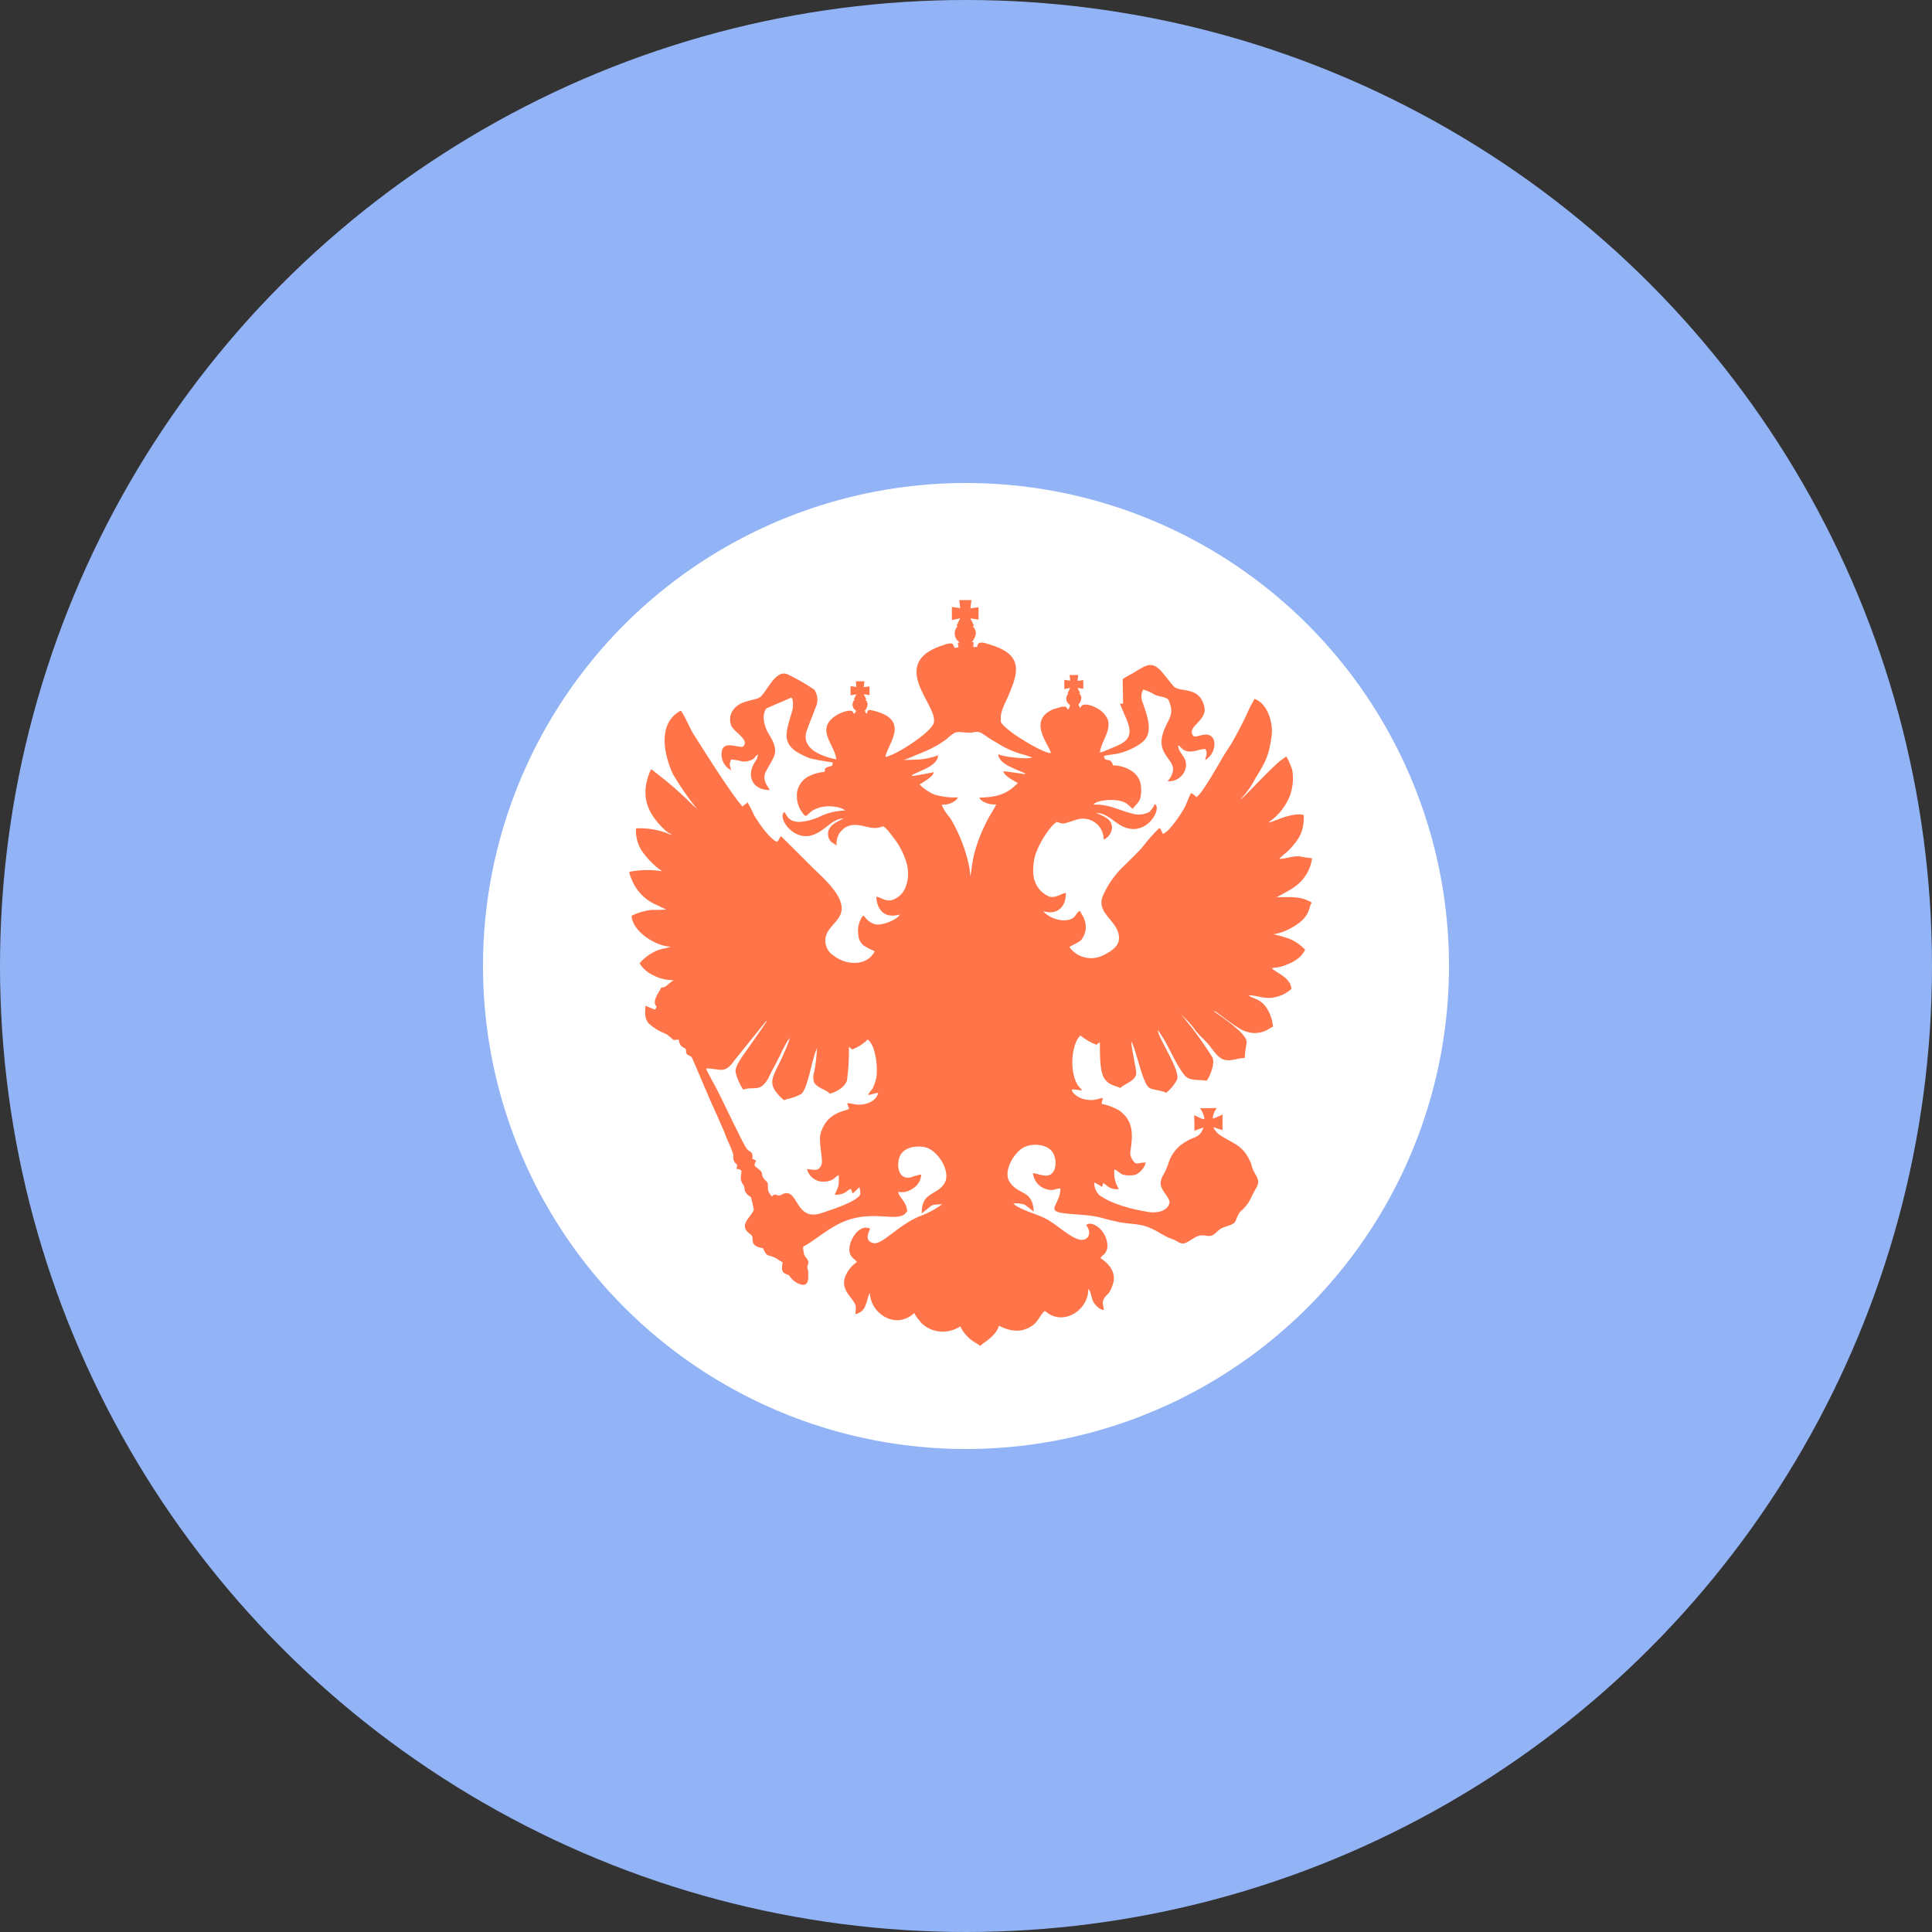 <svg width="132" height="132" viewBox="0 0 132 132" fill="none" xmlns="http://www.w3.org/2000/svg">
<rect x="0" y="0" width="132" height="132" fill="#333333" stroke="none"/>
<circle cx="66" cy="66" r="66" fill="#92B4F6"/>
<circle cx="66" cy="66" r="33" fill="white"/>
<path d="M73.102 48.158C73.034 48.12 72.977 48.067 72.933 48.003C72.891 47.939 72.863 47.865 72.854 47.788C72.845 47.712 72.854 47.634 72.88 47.562C72.907 47.489 72.95 47.424 73.006 47.371H72.936L73.119 46.997L72.717 47.082V46.447L73.123 46.507L73.077 46.119H73.669L73.617 46.521L74.015 46.468V47.06L73.62 47.001L73.796 47.353H73.719C73.806 47.435 73.865 47.542 73.885 47.66C73.88 47.837 73.81 48.006 73.687 48.133C73.687 48.175 73.754 48.359 73.825 48.359C73.888 48.048 74.361 48.094 74.82 48.32L74.855 48.341C75.245 48.509 75.552 48.825 75.709 49.219C75.895 49.999 75.225 50.662 75.151 51.421C75.316 51.382 75.476 51.324 75.627 51.248C76.594 50.828 77.479 50.652 77.07 49.41C76.971 49.114 76.717 48.595 76.523 48.077H76.735L76.703 46.401C76.982 46.196 77.338 46.048 77.578 45.889C78.439 45.346 78.809 45.156 79.532 46.087C79.617 46.193 80.189 46.912 80.238 46.944C80.746 47.297 81.935 46.919 82.273 48.235C82.542 49.272 81.06 49.593 81.511 50.253C81.6 50.384 81.818 50.292 82.002 50.253C83.251 49.872 83.134 51.311 82.559 51.759C82.492 51.809 82.429 51.907 82.337 51.925C82.337 51.84 82.485 51.555 82.425 51.343C82.425 51.283 82.372 51.241 82.362 51.174C81.847 51.174 81.487 51.488 80.951 51.276C80.757 51.199 80.665 51.005 80.492 50.923C80.492 51.53 81.272 51.759 80.965 52.624C80.876 52.863 80.71 53.066 80.494 53.202C80.278 53.338 80.023 53.399 79.769 53.375C79.943 53.203 80.066 52.986 80.122 52.747C80.362 51.844 78.823 51.572 79.561 49.812C79.85 49.107 80.21 48.81 79.913 48.02C79.895 47.934 79.859 47.852 79.808 47.78C79.628 47.607 79.137 47.586 78.891 47.463C78.648 47.308 78.384 47.19 78.107 47.11C78.031 47.25 77.988 47.406 77.983 47.565C77.978 47.724 78.011 47.883 78.079 48.027C78.308 48.694 78.739 49.752 78.301 50.433C77.98 50.937 76.816 51.442 76.185 51.523C75.932 51.549 75.681 51.589 75.433 51.643C75.433 52.151 75.903 51.664 76.037 52.292C76.536 52.293 77.023 52.453 77.427 52.747C77.649 52.924 77.815 53.162 77.903 53.431C77.993 53.802 77.993 54.189 77.903 54.56C77.797 54.86 77.55 55.026 77.388 55.266C77.243 55.125 77.09 54.993 76.929 54.871C76.365 54.518 74.922 54.634 74.707 54.973C75.885 54.952 76.284 55.326 77.465 55.615C77.823 55.695 78.198 55.646 78.524 55.477C78.68 55.324 78.806 55.142 78.894 54.941C79.441 55.199 78.33 57.273 76.679 56.451C76.044 56.137 75.691 55.58 74.879 55.531C75.384 55.76 75.97 55.936 75.98 56.553C75.966 56.728 75.905 56.895 75.804 57.038C75.703 57.181 75.565 57.294 75.405 57.365C75.409 57.143 75.359 56.923 75.262 56.723C75.164 56.524 75.021 56.35 74.844 56.216C74.666 56.083 74.46 55.992 74.241 55.954C74.022 55.915 73.797 55.928 73.585 55.993C73.232 56.088 73.137 56.155 72.721 56.257C72.541 56.3 72.322 56.176 72.188 56.158C72.103 56.243 71.987 56.31 71.892 56.419C71.418 56.967 71.043 57.592 70.784 58.268C70.604 58.723 70.491 59.714 70.703 60.205C70.782 60.444 70.914 60.663 71.088 60.846C71.261 61.029 71.473 61.171 71.708 61.263C72.121 61.376 72.498 61.055 72.823 60.998C72.844 61.764 72.449 62.321 71.765 62.332C71.518 62.332 71.454 62.279 71.274 62.279C71.635 62.629 72.106 62.843 72.608 62.882C73.606 62.882 73.409 62.378 73.782 62.24C73.832 62.381 74.59 63.242 73.892 64.201C73.754 64.392 73.112 64.618 73.07 64.716C73.331 65.072 73.712 65.322 74.142 65.42C74.572 65.517 75.023 65.457 75.412 65.249C76.216 64.854 76.435 64.505 76.453 64.145C76.513 62.931 74.858 62.469 75.342 61.224C75.685 60.438 76.184 59.73 76.809 59.143C77.162 58.79 77.896 58.109 78.167 57.732C78.469 57.343 78.796 56.975 79.148 56.631C79.278 56.497 79.3 56.688 79.395 56.86C79.416 56.899 79.423 56.963 79.476 56.973C79.67 56.861 79.841 56.714 79.981 56.539C80.327 56.136 80.633 55.7 80.894 55.238C81.085 54.913 81.187 54.532 81.374 54.179C81.514 54.254 81.641 54.351 81.751 54.465C82.199 54.148 83.335 52.07 83.649 51.555C83.794 51.315 83.963 51.086 84.108 50.849C84.376 50.405 85.036 49.16 85.254 48.634C85.389 48.33 85.542 48.034 85.713 47.748C86.581 48.045 87.008 49.361 86.881 50.292C86.694 51.668 86.461 52.056 85.776 53.174C85.512 53.689 85.176 54.164 84.778 54.585C84.778 54.585 84.799 54.606 84.81 54.585C85.201 54.285 86.814 52.468 87.597 51.883C87.697 51.822 87.791 51.752 87.879 51.675C88.052 51.969 88.191 52.283 88.292 52.609C88.386 53.185 88.337 53.776 88.147 54.328C87.855 55.085 87.338 55.736 86.665 56.19C86.852 56.243 88.016 55.562 88.916 55.65C88.968 55.666 89.021 55.676 89.075 55.679C89.117 56.786 88.775 57.322 88.084 58.06C87.921 58.236 87.491 58.543 87.413 58.681C87.858 58.681 88.306 58.472 88.768 58.508C89.047 58.564 89.357 58.607 89.643 58.638C89.607 58.943 89.518 59.24 89.378 59.513C88.909 60.455 88.189 60.776 87.382 61.214C87.332 61.248 87.279 61.278 87.223 61.302C87.897 61.302 88.736 61.221 89.339 61.524C89.406 61.556 89.604 61.619 89.615 61.69C89.361 61.983 89.657 62.804 87.734 63.637C87.493 63.726 87.243 63.793 86.99 63.838C87.138 63.838 87.957 64.085 88.048 64.12C88.473 64.29 88.854 64.552 89.167 64.886C88.888 65.5 88.228 65.831 87.526 66.043C87.329 66.103 87.117 66.099 86.898 66.149C87.124 66.449 88.168 66.745 88.239 67.56C87.925 67.846 87.54 68.044 87.124 68.131C86.418 68.301 85.928 68.004 85.311 67.997C85.54 68.272 86.239 68.145 86.722 69.197C86.865 69.495 86.951 69.816 86.976 70.146C86.743 70.22 86.087 70.883 84.969 70.417C84.379 70.17 83.152 69.133 82.979 69.08C82.979 69.08 82.979 69.08 82.954 69.112C83.501 69.5 85 70.484 85.17 71.112C85.209 71.257 85.046 71.786 85.05 72.28C84.57 72.28 84.044 72.566 83.561 72.379C83.208 72.241 82.891 71.772 82.665 71.479C82.372 71.098 81.981 70.795 81.688 70.421C81.515 70.17 81.322 69.934 81.109 69.715C80.924 69.545 80.758 69.355 80.615 69.147C80.819 69.456 81.043 69.75 81.286 70.029C81.844 70.74 82.363 71.481 82.841 72.248C83.064 72.76 82.51 73.86 82.415 73.839C81.917 73.73 81.279 73.906 80.912 73.44C80.259 72.604 79.889 71.511 79.275 70.618C79.234 70.535 79.178 70.459 79.109 70.396C79.109 70.886 80.637 73.077 80.428 73.744C80.244 74.102 79.986 74.417 79.67 74.668C79.483 74.509 78.728 74.478 78.513 74.315C78.061 73.994 77.673 71.927 77.345 71.246C77.345 71.218 77.306 71.2 77.296 71.169C77.296 71.698 77.695 73.19 77.624 73.416C77.493 73.857 76.971 74.001 76.629 74.259C76.597 74.284 76.58 74.322 76.537 74.336C76.322 74.192 75.585 74.167 75.331 73.437C75.123 72.83 75.158 71.853 75.144 71.207H75.126C75.077 71.285 74.968 71.31 74.915 71.384C74.516 71.231 74.145 71.015 73.814 70.745C73.701 70.922 73.684 70.798 73.504 71.232C73.176 72.022 73.151 73.373 73.638 74.142C73.719 74.273 73.849 74.365 73.938 74.495C73.712 74.495 73.483 74.432 73.232 74.432C73.232 74.784 74.072 75.349 74.996 75.098C75.109 75.055 75.228 75.029 75.349 75.021C75.349 75.074 75.264 75.331 75.264 75.412C75.681 75.5 76.082 75.651 76.453 75.86C77.462 76.566 77.416 77.522 77.222 78.732C77.183 78.979 77.472 79.568 77.726 79.49C77.911 79.448 78.101 79.426 78.291 79.427C78.238 79.608 78.148 79.776 78.027 79.92C77.905 80.064 77.755 80.181 77.585 80.263C77.309 80.326 77.022 80.326 76.746 80.263C76.52 80.192 76.276 79.91 76.139 79.91C76.091 80.309 76.163 80.713 76.347 81.071C76.383 81.124 76.412 81.181 76.435 81.24C76.272 81.263 76.105 81.247 75.949 81.193C75.793 81.14 75.651 81.051 75.536 80.933C75.481 80.902 75.429 80.867 75.38 80.827C75.359 80.92 75.324 81.009 75.278 81.092C75.117 80.974 74.943 80.873 74.76 80.792C74.757 80.953 74.787 81.112 74.847 81.26C74.908 81.409 74.998 81.544 75.112 81.656C75.963 82.274 77.349 82.626 78.46 82.806C79.099 82.909 79.755 82.725 79.896 82.217C79.959 81.995 79.719 81.723 79.522 81.431C79.446 81.321 79.385 81.203 79.338 81.078C79.309 80.998 79.295 80.913 79.296 80.827C79.31 80.65 79.363 80.477 79.451 80.323C79.515 80.199 79.589 80.087 79.642 79.97C79.695 79.854 79.783 79.617 79.839 79.473V79.445C80.044 78.805 80.493 78.273 81.088 77.963C81.441 77.734 81.794 77.727 82.03 77.42C82.114 77.305 82.179 77.177 82.224 77.042C82.012 77.097 81.806 77.17 81.607 77.261C81.607 76.746 81.607 76.707 81.586 76.203C81.677 76.203 82.291 76.58 82.291 76.428C82.249 76.173 82.147 75.931 81.995 75.723L83.134 75.702C82.987 75.896 82.891 76.124 82.856 76.365C82.856 76.439 82.93 76.411 82.958 76.4C83.124 76.333 83.505 76.167 83.526 76.153C83.526 76.647 83.526 76.721 83.526 77.212C83.318 77.158 83.114 77.089 82.915 77.007C82.915 77.137 83.166 77.423 83.268 77.49C84.136 78.118 84.891 78.143 85.441 79.406C85.512 79.568 85.537 79.758 85.607 79.907C85.657 80.02 85.712 80.131 85.773 80.238C85.878 80.385 85.945 80.556 85.967 80.736C85.957 80.908 85.898 81.075 85.798 81.215C85.702 81.378 85.614 81.568 85.526 81.727C85.374 82.091 85.144 82.418 84.852 82.683C84.499 82.951 84.499 83.427 84.309 83.565C84.055 83.755 83.66 83.787 83.392 83.963C82.961 84.246 82.947 84.542 82.334 84.418C81.72 84.295 81.385 84.814 80.922 84.944C80.665 85.011 80.428 84.814 80.28 84.729C79.965 84.628 79.662 84.49 79.377 84.32C78.065 83.519 77.779 83.72 76.463 83.505C75.977 83.392 75.525 83.286 75.052 83.152C74.255 82.976 73.437 83 72.629 82.884C71.408 82.715 72.46 82.274 72.449 81.194C72.163 81.194 71.973 81.381 71.588 81.272C71.322 81.219 71.08 81.082 70.897 80.881C70.715 80.68 70.601 80.427 70.572 80.157C70.953 80.157 71.747 80.683 72.061 79.871C72.156 79.532 72.13 79.17 71.987 78.848C71.662 78.143 70.47 78.048 69.842 78.453C69.214 78.859 68.533 80.062 68.974 80.746C69.581 81.688 70.558 81.254 70.629 82.785C70.6 82.75 70.068 82.341 70.022 82.312C69.767 82.223 69.496 82.194 69.228 82.228C69.295 82.27 69.348 82.337 69.415 82.379C70.121 82.817 70.925 82.948 71.62 83.357C72.396 83.812 73.475 84.891 74.089 84.687C74.537 84.535 74.47 83.981 74.209 83.713C74.513 83.339 75.62 83.988 75.659 85.075C75.672 85.217 75.646 85.36 75.584 85.489C75.522 85.617 75.426 85.726 75.306 85.805C75.263 85.852 75.223 85.901 75.186 85.953C75.186 85.978 76.386 86.62 76.044 87.717C75.769 88.592 75.56 88.37 75.373 88.842C75.292 89.04 75.412 89.266 75.416 89.495C75.109 89.495 74.777 89.121 74.664 88.877C74.587 88.701 74.516 88.172 74.354 88.07C74.382 89.438 72.809 90.539 71.595 89.728C71.529 89.666 71.456 89.612 71.377 89.569C71.098 89.795 70.928 90.274 70.586 90.532C69.831 91.082 69.066 90.987 68.255 90.581C68.085 91.146 67.549 91.523 67.09 91.851C67.037 91.89 67.031 91.939 66.963 91.939C66.896 91.939 66.889 91.887 66.85 91.858C66.812 91.83 66.702 91.777 66.635 91.738C66.193 91.472 65.836 91.086 65.605 90.624C65.303 90.819 64.958 90.94 64.6 90.976C64.312 91.002 64.022 90.968 63.748 90.877C63.474 90.786 63.221 90.64 63.005 90.447C62.795 90.222 62.611 89.975 62.455 89.71C62.265 89.903 62.03 90.046 61.771 90.126C60.783 90.479 59.464 89.604 59.435 88.331C59.132 88.895 59.263 89.587 58.444 89.788C58.444 89.505 58.546 89.322 58.384 89.026C58.141 88.585 57.471 88.094 57.721 87.29C57.874 86.859 58.161 86.488 58.539 86.232C58.451 85.988 57.88 85.907 58.067 85.068C58.194 84.5 58.772 83.625 59.453 83.946C59.27 84.334 59.1 84.803 59.682 84.934C60.264 85.064 61.287 83.766 62.794 83.113C63.356 82.913 63.888 82.632 64.371 82.281C63.51 82.298 63.746 82.32 63.108 82.796C63.068 82.832 63.024 82.864 62.977 82.891C62.949 81.452 63.958 81.688 64.501 80.894C65.044 80.101 64.081 78.549 63.164 78.372C62.547 78.252 61.721 78.404 61.474 79.011C61.227 79.617 61.376 80.69 62.293 80.422C62.5 80.341 62.715 80.282 62.935 80.245C62.935 80.849 62.406 81.304 61.845 81.434C61.688 81.457 61.529 81.457 61.372 81.434C61.372 81.752 61.965 82.115 61.979 82.775C61.803 82.916 61.891 82.979 61.51 83.092C60.804 83.3 59.27 82.739 57.562 83.501C56.648 83.9 55.947 84.517 55.128 85.039C54.945 85.159 54.818 85.128 54.878 85.364C54.895 85.489 54.918 85.612 54.948 85.734C55.022 85.946 55.357 86.087 55.178 86.461C55.082 86.666 55.259 86.655 55.22 87.082C55.22 87.198 55.304 87.928 54.712 87.759C54.385 87.659 54.105 87.443 53.925 87.153C53.777 87.043 53.541 87.054 53.445 86.8C53.413 86.617 53.425 86.43 53.481 86.253C53.33 86.172 53.185 86.082 53.047 85.981C52.5 85.664 52.426 85.981 52.126 85.276C51.89 85.251 51.533 85.145 51.459 84.923C51.343 84.57 51.533 84.514 51.219 84.291C50.394 83.706 51.382 83.092 51.502 82.655C51.453 82.362 51.387 82.072 51.304 81.787C51.122 81.7 50.977 81.551 50.895 81.367C50.842 81.191 50.895 81.127 50.793 80.972C50.362 80.383 50.895 79.998 50.507 79.889C50.446 79.871 50.383 79.863 50.32 79.864C50.32 79.804 50.369 79.67 50.376 79.596C50.267 79.483 50.168 79.427 50.122 79.243C49.999 78.771 50.341 79.3 49.678 77.832C49.593 77.652 49.544 77.48 49.463 77.286C49.156 76.58 48.845 75.874 48.531 75.19C48.433 74.971 47.314 72.322 47.272 72.252C47.191 72.125 46.993 72.118 46.919 72.001C46.845 71.885 46.898 71.733 46.835 71.648C46.584 71.511 46.482 71.469 46.39 71.147V71.123C46.383 71.091 46.375 71.059 46.365 71.028C46.242 71.028 46.08 71.077 45.974 71.028C45.831 70.882 45.672 70.751 45.501 70.639C45.054 70.472 44.644 70.22 44.291 69.899C43.998 69.451 44.087 69.147 44.097 68.731C44.203 68.731 44.721 69.003 44.753 68.974C44.805 68.916 44.841 68.846 44.859 68.77C44.506 68.417 45.021 67.807 45.184 67.475C45.575 67.436 45.487 67.316 46.023 66.974C45.392 66.971 44.778 66.776 44.259 66.417C44.033 66.255 43.842 66.05 43.695 65.814C44.049 65.403 44.5 65.088 45.007 64.896C45.272 64.805 45.586 64.787 45.829 64.678C44.824 64.678 43.176 63.619 43.155 62.561C43.576 62.357 44.028 62.224 44.492 62.169C44.619 62.169 45.459 62.169 45.519 62.134C45.327 62.06 45.141 61.973 44.961 61.873C44.532 61.706 44.145 61.449 43.825 61.118C43.504 60.787 43.259 60.392 43.106 59.958C43.047 59.834 43.011 59.7 43 59.563C43.735 59.421 44.49 59.408 45.23 59.524C44.788 59.216 44.396 58.844 44.065 58.42C43.849 58.171 43.683 57.882 43.578 57.569C43.474 57.256 43.432 56.925 43.455 56.596C44.2 56.558 44.944 56.678 45.639 56.949C45.716 56.977 45.84 57.083 45.882 57.012C45.487 56.864 44.958 56.247 44.711 55.908C43.91 54.818 43.959 53.693 44.482 52.553C44.583 52.608 44.675 52.677 44.757 52.758C45.687 53.462 46.566 54.23 47.388 55.058C47.455 55.121 47.533 55.181 47.6 55.248L47.688 55.333L47.618 55.262C47.012 54.516 46.464 53.724 45.977 52.895C45.388 51.622 44.919 49.562 46.362 48.637C46.41 48.613 46.458 48.586 46.503 48.556C46.637 48.602 47.209 49.89 47.339 50.087C48.327 51.647 49.311 53.223 50.405 54.716C50.503 54.85 50.63 54.97 50.722 55.114C50.8 54.998 50.997 54.934 51.075 54.818C51.246 55.112 51.4 55.416 51.537 55.728C51.854 56.233 52.412 57.072 52.92 57.428C53.153 57.587 53.128 57.495 53.343 57.125C53.459 57.199 55.294 59.065 55.647 59.404C56.264 60 57.763 61.295 57.471 62.346C57.347 62.808 56.878 63.168 56.624 63.552C56.527 63.683 56.458 63.831 56.42 63.989C56.382 64.147 56.377 64.311 56.404 64.471C56.431 64.63 56.491 64.783 56.579 64.919C56.667 65.056 56.782 65.173 56.917 65.263C57.784 65.969 59.245 66.046 59.764 64.992C59.499 64.882 59.244 64.75 59.002 64.597C58.811 64.436 58.686 64.211 58.649 63.965V63.905C58.58 63.521 58.641 63.126 58.822 62.78C58.864 62.702 58.92 62.579 59.019 62.558C59.19 62.831 59.449 63.037 59.753 63.143C60.282 63.281 61.376 62.79 61.474 62.487C61.221 62.559 60.955 62.575 60.695 62.533C60.19 62.392 59.887 61.916 59.873 61.266C60.226 61.302 60.547 61.686 61.097 61.439C61.43 61.286 61.696 61.016 61.845 60.681C61.989 60.347 62.056 59.986 62.042 59.623C62.034 59.383 61.995 59.146 61.926 58.917C61.734 58.29 61.425 57.704 61.016 57.192C60.896 57.033 60.504 56.486 60.31 56.451C60.264 56.497 60.169 56.504 60.102 56.525C59.619 56.681 59.083 56.405 58.532 56.363H58.501C58.291 56.347 58.08 56.382 57.887 56.465C57.643 56.579 57.441 56.767 57.311 57.003C57.181 57.239 57.129 57.51 57.164 57.778C56.998 57.615 56.811 57.608 56.659 57.344C56.608 57.237 56.579 57.122 56.576 57.004C56.572 56.886 56.593 56.769 56.638 56.659C56.821 56.285 57.262 56.116 57.633 55.919C56.853 55.919 56.412 56.751 55.516 57.054C54.274 57.478 53.202 56.024 53.526 55.545C53.71 55.28 53.615 56.172 54.631 56.155C55.101 56.125 55.56 56.005 55.985 55.802C56.536 55.536 57.138 55.391 57.749 55.375C57.69 55.33 57.628 55.29 57.562 55.255C56.857 54.973 55.83 55.023 55.266 55.58C55.075 55.77 55.058 55.834 54.839 55.555C54.565 55.203 54.426 54.763 54.447 54.317V54.194C54.475 53.969 54.553 53.754 54.675 53.563C54.797 53.373 54.961 53.212 55.153 53.093C55.513 52.894 55.911 52.774 56.321 52.74C56.433 52.557 56.165 52.479 56.857 52.32L56.899 52.091C56.369 52.023 55.842 51.928 55.322 51.805C53.206 50.98 53.668 50.172 54.144 48.507C54.179 48.376 54.236 47.71 54.049 47.664C53.971 47.717 52.384 48.369 52.338 48.426C52.02 48.881 52.228 49.685 52.518 50.14C53.354 51.459 52.842 51.678 52.324 52.722C52.08 53.22 52.324 53.566 52.599 53.978C51.456 53.999 50.944 53.054 51.576 52.063C51.694 51.917 51.767 51.739 51.784 51.551C51.717 51.551 51.53 51.805 51.477 51.855C51.255 51.985 51 52.046 50.743 52.031C50.479 51.953 50.207 51.906 49.932 51.89C49.932 51.968 49.883 52.07 49.865 52.154C49.833 52.334 49.932 52.475 49.946 52.613H49.928C49.711 52.496 49.536 52.315 49.425 52.095C49.314 51.875 49.273 51.626 49.307 51.382C49.399 50.62 50.242 51.029 50.694 51.029C50.789 51.029 50.856 50.909 50.881 50.828C51.001 50.447 50.14 49.967 49.974 49.604C49.857 49.33 49.851 49.022 49.956 48.743C50.366 47.826 51.417 47.918 51.879 47.664C52.341 47.41 52.937 45.713 53.795 46.066C54.438 46.367 55.055 46.721 55.64 47.124C55.761 47.304 55.833 47.514 55.846 47.731C55.86 47.948 55.816 48.165 55.717 48.359C55.523 48.909 55.245 49.512 55.096 50.003C54.744 51.213 56.261 51.714 57.142 51.883C57.04 50.846 55.636 49.819 57.164 48.853C57.396 48.721 57.647 48.625 57.908 48.567H57.95C58.021 48.553 58.094 48.553 58.165 48.567H58.183C58.204 48.574 58.223 48.585 58.239 48.599C58.282 48.654 58.32 48.713 58.352 48.775C58.388 48.775 58.43 48.68 58.497 48.567C58.43 48.529 58.373 48.476 58.331 48.412C58.288 48.348 58.261 48.276 58.252 48.199C58.242 48.123 58.251 48.046 58.277 47.974C58.303 47.901 58.346 47.836 58.402 47.784H58.331L58.515 47.431L58.112 47.512V46.877L58.515 46.937L58.472 46.549H59.065L59.012 46.948L59.407 46.898V47.491L59.012 47.431L59.192 47.784H59.114C59.199 47.866 59.257 47.971 59.28 48.087C59.278 48.263 59.209 48.431 59.086 48.556C59.125 48.641 59.167 48.733 59.167 48.74H59.231C59.263 48.581 59.294 48.475 59.499 48.517C60.786 48.782 61.139 49.286 61.125 49.84V49.883C61.086 50.528 60.575 51.237 60.49 51.706C61.016 51.706 63.51 50.14 63.782 49.438C64.053 48.736 62.84 47.452 62.642 46.224V46.182C62.519 45.336 62.889 44.538 64.558 44.044C64.713 43.976 64.883 43.949 65.051 43.967C65.136 44.02 65.178 44.267 65.277 44.274C65.344 44.241 65.418 44.225 65.492 44.228L65.439 43.917L65.573 43.886C65.48 43.831 65.401 43.755 65.342 43.664C65.283 43.574 65.246 43.471 65.233 43.363C65.22 43.256 65.232 43.147 65.267 43.045C65.303 42.943 65.362 42.85 65.439 42.774H65.344L65.598 42.245L65.034 42.365V41.466L65.602 41.55L65.542 41H66.374L66.3 41.564L66.858 41.49V42.333L66.3 42.249L66.551 42.764H66.441C66.562 42.88 66.643 43.03 66.674 43.194C66.67 43.444 66.57 43.682 66.395 43.861L66.519 43.889L66.494 44.21C66.584 44.196 66.676 44.196 66.766 44.21C66.766 43.674 67.443 43.984 67.743 44.076C68.104 44.178 68.448 44.334 68.763 44.538C68.847 44.596 68.925 44.661 68.999 44.732C69.75 45.462 69.352 46.471 68.851 47.639C68.704 47.932 68.572 48.232 68.456 48.539V48.567C68.431 48.648 68.406 48.74 68.382 48.853C68.382 48.87 68.382 48.923 68.382 48.987C68.382 49.022 68.382 49.061 68.382 49.096C68.374 49.171 68.374 49.247 68.382 49.322C68.466 49.555 69.133 50.059 69.348 50.204C69.74 50.468 71.246 51.438 71.796 51.456C71.796 51.022 70.075 49.219 72.011 48.436H72.057C72.227 48.373 72.4 48.322 72.576 48.281H72.668C72.823 48.246 72.883 48.359 72.925 48.426L72.975 48.475C72.999 48.475 73.031 48.426 73.091 48.264L73.102 48.158ZM58.247 81.54C58.247 81.427 58.158 81.342 58.141 81.23C57.83 81.29 57.866 81.618 57.044 81.635C57.044 81.522 57.315 81.145 57.308 80.774C57.308 80.612 57.308 80.446 57.308 80.295C57.047 80.341 56.98 80.81 56.035 80.722C55.82 80.68 55.622 80.578 55.462 80.429C55.303 80.28 55.188 80.089 55.132 79.878C55.53 79.878 55.908 80.108 56.123 79.586C56.271 79.233 55.887 78.023 56.074 77.409C56.553 75.829 57.971 75.942 58.014 75.726C57.959 75.613 57.915 75.495 57.883 75.374C58.033 75.374 58.183 75.394 58.328 75.433C59.005 75.592 59.876 75.282 60 74.672C59.781 74.672 59.552 74.795 59.319 74.809C59.319 74.717 59.555 74.456 59.608 74.393C59.741 74.128 59.835 73.845 59.887 73.553C59.951 72.886 59.874 72.213 59.661 71.578C59.608 71.451 59.421 71.059 59.27 71.031C58.969 71.329 58.608 71.558 58.211 71.705C58.15 71.637 58.079 71.578 58 71.532C58.017 72.296 57.973 73.061 57.869 73.818C57.735 74.269 57.164 74.605 56.691 74.725C56.504 74.463 55.89 74.372 55.633 73.977C55.54 73.734 55.54 73.465 55.633 73.222C55.734 72.685 55.796 72.141 55.819 71.595C55.794 71.679 55.762 71.76 55.724 71.839C55.47 72.481 55.167 74.418 54.744 74.746C54.433 74.911 54.101 75.03 53.756 75.098C53.693 75.131 53.625 75.154 53.555 75.165C52.182 73.948 52.849 73.656 53.618 71.832C53.765 71.527 53.883 71.21 53.971 70.883C53.922 70.975 53.844 71.052 53.791 71.144C53.438 71.73 53.191 72.379 52.846 72.971C52.592 73.405 52.447 73.956 52.013 74.231C51.699 74.432 51.279 74.305 50.937 74.4C50.884 74.418 50.83 74.432 50.775 74.442C50.529 74.077 50.353 73.669 50.256 73.239C50.189 72.978 50.581 72.375 50.715 72.181C50.962 71.828 52.218 70.064 52.38 69.779L52.355 69.747L50.193 72.431C49.487 73.44 49.219 72.992 48.246 73.003C48.246 73.105 48.902 74.276 48.951 74.375C49.262 74.947 50.733 78.093 51.011 78.471C51.251 78.792 51.463 78.598 51.406 79.176C51.452 79.194 51.653 79.272 51.664 79.311C51.59 79.395 51.491 79.617 51.618 79.709C52.324 80.224 51.907 80.132 52.186 80.528C52.257 80.633 52.384 80.693 52.44 80.82C52.496 80.947 52.44 81.201 52.496 81.385C52.559 81.52 52.642 81.645 52.743 81.755C52.92 81.476 53.117 81.734 53.273 81.681C53.428 81.628 53.675 81.402 53.978 81.582C54.56 81.935 54.638 83.395 56.162 82.87C56.514 82.746 58.652 82.097 58.779 81.579C58.781 81.422 58.762 81.265 58.723 81.113C58.61 81.184 58.37 81.498 58.257 81.522L58.247 81.54ZM64.868 55.823L64.963 55.957C65.574 56.995 66.006 58.128 66.24 59.309C66.252 59.5 66.274 59.691 66.307 59.88C66.307 59.75 66.494 58.575 66.526 58.469C66.796 57.401 67.225 56.379 67.799 55.439C67.9 55.286 67.989 55.126 68.064 54.959C67.722 54.989 67.38 54.902 67.094 54.712C67.051 54.689 67.013 54.658 66.982 54.619C66.952 54.581 66.93 54.537 66.918 54.49C67.976 54.49 68.727 54.292 69.405 53.629C69.456 53.593 69.502 53.55 69.542 53.502C69.274 53.336 68.643 53.05 68.547 52.694C68.685 52.694 69.863 52.867 70.05 52.892V52.846C69.591 52.606 68.212 52.236 68.202 51.526C68.424 51.692 70.258 51.918 70.523 51.749C70.378 51.717 70.227 51.643 70.093 51.601C69.411 51.439 68.761 51.165 68.17 50.789C67.898 50.63 67.63 50.479 67.369 50.292C67.016 50.048 66.893 49.939 66.456 50.038C66.103 50.126 65.549 49.932 65.242 50.059C65.031 50.185 64.836 50.336 64.66 50.507C63.707 51.213 62.938 51.424 61.891 51.879C61.852 51.879 61.809 51.879 61.781 51.922C62 51.922 62.226 51.922 62.448 51.904H62.469C63.023 51.9 63.573 51.798 64.092 51.604C64.092 52.447 62.328 52.786 62.293 53.015C62.579 53.015 63.446 52.818 63.788 52.761C63.788 53.065 63.023 53.467 62.825 53.601C63.129 53.903 63.488 54.143 63.884 54.306H63.923C64.422 54.45 64.942 54.507 65.461 54.476C65.411 54.525 65.39 54.599 65.337 54.642C65.202 54.763 65.043 54.855 64.871 54.912C64.698 54.969 64.516 54.99 64.335 54.973C64.45 55.258 64.611 55.523 64.811 55.756L64.868 55.823Z" fill="#FF7448"/>
</svg>
